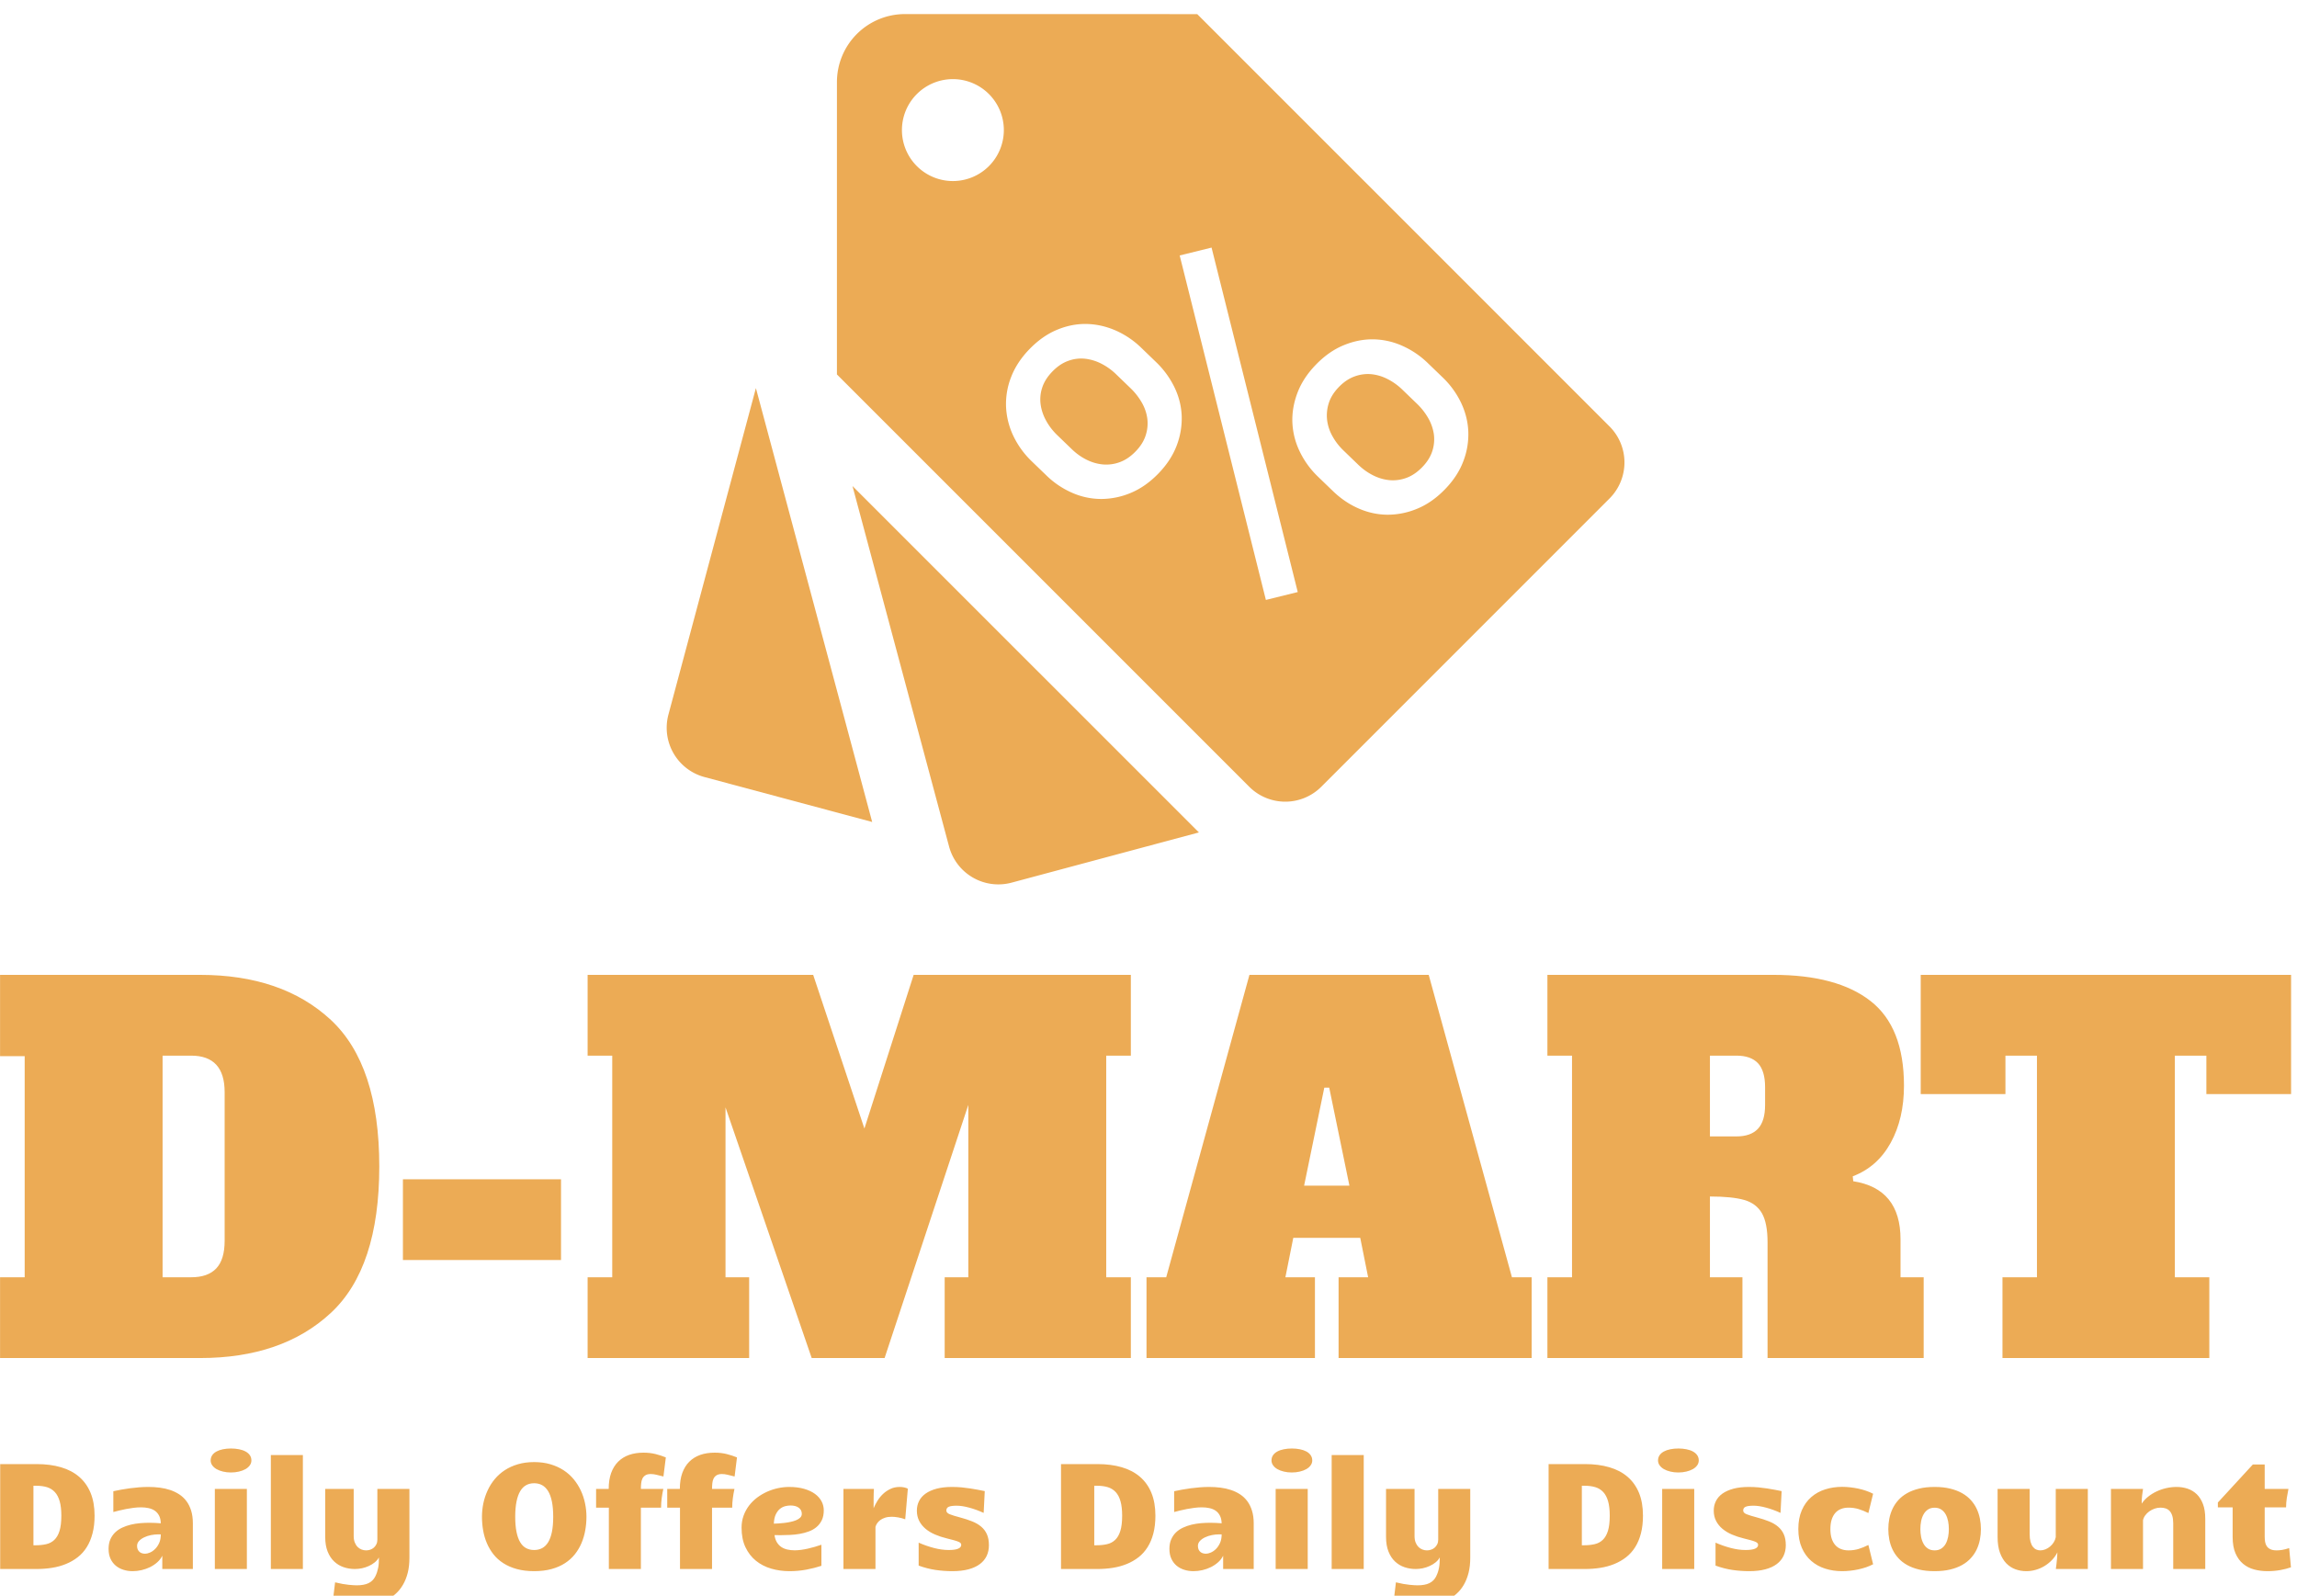 <svg xmlns="http://www.w3.org/2000/svg" version="1.1" xmlns:xlink="http://www.w3.org/1999/xlink" xmlns:svgjs="http://svgjs.dev/svgjs" width="1500" height="1042" viewBox="0 0 1500 1042"><g transform="matrix(1,0,0,1,-1.909,6.543)"><svg viewBox="0 0 357 248" data-background-color="#242d45" preserveAspectRatio="xMidYMid meet" height="1042" width="1500" xmlns="http://www.w3.org/2000/svg" xmlns:xlink="http://www.w3.org/1999/xlink"><g id="tight-bounds" transform="matrix(1,0,0,1,0.454,0.631)"><svg viewBox="0 0 356.091 247.2" height="247.2" width="356.091"><g><svg viewBox="0 0 395.52 274.572" height="247.2" width="356.091"><g transform="matrix(1,0,0,1,0,165.858)"><svg viewBox="0 0 395.52 108.714" height="108.714" width="395.52"><g id="textblocktransform"><svg viewBox="0 0 395.52 108.714" height="108.714" width="395.52" id="textblock"><g><svg viewBox="0 0 395.52 66.147" height="66.147" width="395.52"><g transform="matrix(1,0,0,1,0,0)"><svg width="395.52" viewBox="1 -38.9 232.59 38.9" height="66.147" data-palette-color="#ecab55"><path d="M1 0L1-8.2 3.5-8.2 3.5-30.65 1-30.65 1-38.9 21.3-38.9Q29.65-38.9 34.58-34.33 39.5-29.75 39.5-19.45L39.5-19.45Q39.5-9.15 34.58-4.58 29.65 0 21.3 0L21.3 0 1 0ZM17.5-8.2L20.4-8.2Q22.1-8.2 22.95-9.1 23.8-10 23.8-11.9L23.8-11.9 23.8-27Q23.8-30.7 20.4-30.7L20.4-30.7 17.5-30.7 17.5-8.2ZM57.95-9.95L41.9-9.95 41.9-18.15 57.95-18.15 57.95-9.95ZM115.8-38.9L115.8-30.7 113.3-30.7 113.3-8.2 115.8-8.2 115.8 0 96.9 0 96.9-8.2 99.3-8.2 99.3-25.7 90.8 0 83.4 0 74.65-25.45 74.65-8.2 77.05-8.2 77.05 0 60.65 0 60.65-8.2 63.15-8.2 63.15-30.7 60.65-30.7 60.65-38.9 83.55-38.9 88.75-23.3 93.75-38.9 115.8-38.9ZM146.04-38.9L154.49-8.2 156.49-8.2 156.49 0 136.89 0 136.89-8.2 139.89-8.2 139.09-12.2 132.29-12.2 131.49-8.2 134.49-8.2 134.49 0 117.39 0 117.39-8.2 119.39-8.2 127.84-38.9 146.04-38.9ZM135.44-27.45L133.39-17.5 137.99-17.5 135.94-27.45 135.44-27.45ZM158.09 0L158.09-8.2 160.59-8.2 160.59-30.7 158.09-30.7 158.09-38.9 181.04-38.9Q187.49-38.9 190.89-36.25 194.29-33.6 194.29-27.65L194.29-27.65Q194.29-24.3 192.94-21.85 191.59-19.4 189.09-18.45L189.09-18.45 189.14-17.95Q193.94-17.2 193.94-12.05L193.94-12.05 193.94-8.2 196.29-8.2 196.29 0 180.44 0 180.44-11.75Q180.44-13.7 179.87-14.7 179.29-15.7 178.07-16.05 176.84-16.4 174.59-16.4L174.59-16.4 174.59-8.2 177.89-8.2 177.89 0 158.09 0ZM174.59-22.5L177.29-22.5Q178.74-22.5 179.47-23.28 180.19-24.05 180.19-25.7L180.19-25.7 180.19-27.5Q180.19-29.15 179.47-29.93 178.74-30.7 177.29-30.7L177.29-30.7 174.59-30.7 174.59-22.5ZM233.59-38.9L233.59-26.8 224.99-26.8 224.99-30.7 221.79-30.7 221.79-8.2 225.29-8.2 225.29 0 204.29 0 204.29-8.2 207.79-8.2 207.79-30.7 204.59-30.7 204.59-26.8 195.99-26.8 195.99-38.9 233.59-38.9Z" opacity="1" transform="matrix(1,0,0,1,0,0)" fill="#ecab55" class="wordmark-text-0" data-fill-palette-color="primary" id="text-0"></path></svg></g></svg></g><g transform="matrix(1,0,0,1,0,81.762)"><svg viewBox="0 0 395.52 26.951" height="26.951" width="395.52"><g transform="matrix(1,0,0,1,0,0)"><svg width="395.52" viewBox="4.15 -39.65 753.77 51.37" height="26.951" data-palette-color="#ecab55"><path d="M16.06 0L4.15 0 4.15-34.52 16.16-34.52Q20.61-34.52 24.15-33.48 27.69-32.45 30.14-30.33 32.59-28.22 33.9-25.04 35.21-21.85 35.21-17.55L35.21-17.55Q35.21-14.28 34.53-11.71 33.86-9.13 32.63-7.18 31.4-5.22 29.65-3.87 27.91-2.51 25.78-1.65 23.66-0.78 21.2-0.39 18.75 0 16.06 0L16.06 0ZM15.09-27.39L15.09-7.81 15.82-7.81Q17.72-7.81 19.29-8.17 20.85-8.52 21.96-9.57 23.07-10.62 23.67-12.52 24.27-14.43 24.27-17.55L24.27-17.55Q24.27-20.39 23.73-22.28 23.19-24.17 22.14-25.31 21.09-26.44 19.56-26.92 18.02-27.39 16.04-27.39L16.04-27.39 15.09-27.39ZM47.73 0.71L47.73 0.71Q46.16 0.71 44.74 0.27 43.31-0.17 42.21-1.07 41.11-1.98 40.46-3.36 39.82-4.74 39.82-6.62L39.82-6.62Q39.82-8.42 40.4-9.75 40.99-11.08 41.98-12.04 42.97-12.99 44.3-13.61 45.63-14.23 47.12-14.59 48.61-14.94 50.18-15.08 51.76-15.21 53.24-15.21L53.24-15.21Q54.27-15.21 55.22-15.16 56.17-15.11 57-15.04L57-15.04Q56.96-16.58 56.42-17.59 55.88-18.6 55-19.2 54.12-19.8 52.95-20.04 51.78-20.29 50.49-20.29L50.49-20.29Q49.29-20.29 48.03-20.13 46.77-19.97 45.58-19.74 44.38-19.51 43.3-19.24 42.21-18.97 41.38-18.75L41.38-18.75 41.38-25.59Q42.58-25.85 43.96-26.11 45.33-26.37 46.82-26.56 48.31-26.76 49.86-26.88 51.41-27 52.93-27L52.93-27Q54.81-27 56.63-26.77 58.44-26.54 60.07-26 61.69-25.46 63.07-24.56 64.45-23.66 65.44-22.33 66.43-21 66.99-19.19 67.55-17.38 67.55-15.01L67.55-15.01 67.55 0 57.49 0 57.49-4.37Q56.91-3.17 55.86-2.23 54.81-1.29 53.49-0.63 52.17 0.02 50.68 0.37 49.19 0.71 47.73 0.71ZM51.85-5.03L51.85-5.03Q52.54-5.03 53.43-5.41 54.32-5.79 55.11-6.57 55.91-7.35 56.46-8.54 57-9.74 57-11.4L57-11.4 56.2-11.4Q55.03-11.4 53.79-11.16 52.56-10.91 51.54-10.42 50.51-9.94 49.85-9.23 49.19-8.52 49.19-7.59L49.19-7.59Q49.19-6.86 49.44-6.37 49.68-5.88 50.06-5.58 50.44-5.27 50.91-5.15 51.39-5.03 51.85-5.03ZM74.78 0L74.78-26.34 85.32-26.34 85.32 0 74.78 0ZM80.07-31.76L80.07-31.76Q78.68-31.76 77.46-32.06 76.24-32.35 75.35-32.86 74.46-33.37 73.93-34.11 73.41-34.84 73.41-35.72L73.41-35.72Q73.41-36.69 73.92-37.44 74.43-38.18 75.34-38.67 76.24-39.16 77.46-39.4 78.68-39.65 80.1-39.65L80.1-39.65Q81.51-39.65 82.75-39.4 83.98-39.16 84.88-38.67 85.79-38.18 86.3-37.44 86.81-36.69 86.81-35.72L86.81-35.72Q86.81-34.84 86.29-34.11 85.76-33.37 84.86-32.86 83.95-32.35 82.72-32.06 81.49-31.76 80.07-31.76ZM93.21 0L93.21-37.5 103.75-37.5 103.75 0 93.21 0ZM128.26-9.67L128.26-26.34 138.81-26.34 138.81-3.69Q138.81-0.93 138.25 1.27 137.69 3.47 136.68 5.19 135.68 6.91 134.3 8.14 132.92 9.38 131.26 10.17 129.6 10.96 127.72 11.34 125.84 11.72 123.87 11.72L123.87 11.72Q121.21 11.72 118.52 11.45 115.83 11.18 113.61 10.55L113.61 10.55 114.35 4.39Q117.01 5.03 118.8 5.2 120.6 5.37 121.45 5.37L121.45 5.37Q123.89 5.37 125.34 4.66 126.8 3.96 127.55 2.49L127.55 2.49Q127.92 1.76 128.15 1.05 128.38 0.34 128.53-0.42 128.68-1.17 128.73-1.99 128.77-2.81 128.77-3.81L128.77-3.81Q128.26-2.88 127.38-2.17 126.5-1.46 125.43-0.98 124.36-0.49 123.17-0.24 121.99 0 120.86 0L120.86 0Q118.91 0 117.15-0.6 115.4-1.2 114.04-2.48 112.69-3.76 111.89-5.76 111.1-7.76 111.1-10.55L111.1-10.55 111.1-26.34 120.47-26.34 120.47-10.84Q120.47-9.62 120.83-8.73 121.18-7.84 121.76-7.26 122.33-6.69 123.06-6.41 123.79-6.13 124.55-6.13L124.55-6.13Q125.26-6.13 125.93-6.36 126.6-6.59 127.11-7.04 127.63-7.5 127.94-8.15 128.26-8.81 128.26-9.67L128.26-9.67ZM179.84 0.71L179.84 0.71Q176.65 0.71 174.13 0.01 171.62-0.68 169.7-1.92 167.78-3.15 166.45-4.85 165.12-6.54 164.28-8.53 163.44-10.52 163.06-12.72 162.68-14.92 162.68-17.19L162.68-17.19Q162.68-19.43 163.14-21.64 163.61-23.85 164.54-25.85 165.46-27.86 166.88-29.57 168.3-31.27 170.2-32.52 172.1-33.76 174.51-34.47 176.91-35.18 179.84-35.18L179.84-35.18Q182.77-35.18 185.18-34.47 187.58-33.76 189.5-32.52 191.42-31.27 192.83-29.57 194.25-27.86 195.19-25.85 196.13-23.85 196.59-21.64 197.06-19.43 197.06-17.19L197.06-17.19Q197.06-14.92 196.66-12.72 196.27-10.52 195.43-8.53 194.59-6.54 193.25-4.85 191.9-3.15 190-1.92 188.1-0.68 185.57 0.01 183.04 0.71 179.84 0.71ZM173.62-17.19L173.62-17.19Q173.62-14.26 174.05-12.18 174.47-10.11 175.27-8.79 176.06-7.47 177.22-6.86 178.38-6.25 179.84-6.25L179.84-6.25Q181.31-6.25 182.47-6.86 183.63-7.47 184.45-8.79 185.26-10.11 185.69-12.18 186.12-14.26 186.12-17.19L186.12-17.19Q186.12-20.12 185.69-22.2 185.26-24.29 184.45-25.62 183.63-26.95 182.47-27.59 181.31-28.22 179.84-28.22L179.84-28.22Q178.38-28.22 177.22-27.59 176.06-26.95 175.27-25.62 174.47-24.29 174.05-22.2 173.62-20.12 173.62-17.19ZM214.97-20.19L214.97 0 204.43 0 204.43-20.19 200.23-20.19 200.23-26.34 204.38-26.34Q204.38-29.35 205.18-31.58 205.99-33.81 207.48-35.3 208.97-36.79 211.08-37.54 213.19-38.28 215.83-38.28L215.83-38.28Q217.98-38.28 219.81-37.82 221.64-37.35 223.18-36.72L223.18-36.72 222.39-30.44Q220.98-30.79 220.04-31.02 219.1-31.25 218.22-31.25L218.22-31.25Q217.1-31.25 216.45-30.83 215.8-30.42 215.47-29.74 215.14-29.05 215.06-28.16 214.97-27.27 214.97-26.34L214.97-26.34 222.35-26.34Q222-24.73 221.81-23.24 221.61-21.75 221.61-20.19L221.61-20.19 214.97-20.19ZM238.38-20.19L238.38 0 227.84 0 227.84-20.19 223.64-20.19 223.64-26.34 227.79-26.34Q227.79-29.35 228.59-31.58 229.4-33.81 230.89-35.3 232.38-36.79 234.49-37.54 236.6-38.28 239.24-38.28L239.24-38.28Q241.39-38.28 243.22-37.82 245.05-37.35 246.59-36.72L246.59-36.72 245.81-30.44Q244.39-30.79 243.45-31.02 242.51-31.25 241.63-31.25L241.63-31.25Q240.51-31.25 239.86-30.83 239.21-30.42 238.88-29.74 238.55-29.05 238.47-28.16 238.38-27.27 238.38-26.34L238.38-26.34 245.76-26.34Q245.41-24.73 245.22-23.24 245.02-21.75 245.02-20.19L245.02-20.19 238.38-20.19ZM274.37-7.98L274.37-1.05Q272.07-0.29 269.41 0.21 266.75 0.71 263.87 0.71L263.87 0.71Q260.72 0.71 257.86-0.12 255.01-0.95 252.83-2.71 250.66-4.47 249.38-7.17 248.1-9.86 248.1-13.6L248.1-13.6Q248.1-15.72 248.76-17.54 249.42-19.36 250.55-20.85 251.69-22.34 253.21-23.49 254.74-24.63 256.48-25.42 258.23-26.2 260.08-26.6 261.94-27 263.72-27L263.72-27Q266.53-27 268.68-26.38 270.83-25.76 272.26-24.71 273.68-23.66 274.42-22.27 275.15-20.87 275.15-19.31L275.15-19.31Q275.15-17.41 274.5-16.06 273.85-14.72 272.77-13.81 271.68-12.89 270.25-12.37 268.83-11.84 267.24-11.56 265.65-11.28 264-11.21 262.36-11.13 260.87-11.13L260.87-11.13Q260.35-11.13 259.88-11.15 259.4-11.16 258.94-11.16L258.94-11.16Q259.13-9.77 259.71-8.81 260.28-7.86 261.15-7.26 262.01-6.67 263.15-6.41 264.28-6.15 265.58-6.15L265.58-6.15Q266.55-6.15 267.67-6.3 268.78-6.45 269.91-6.7 271.05-6.96 272.18-7.29 273.32-7.62 274.37-7.98L274.37-7.98ZM258.72-14.92L258.72-14.92Q259.3-14.94 260.22-14.99 261.13-15.04 262.16-15.16 263.19-15.28 264.21-15.5 265.24-15.72 266.07-16.06 266.9-16.41 267.41-16.92 267.92-17.43 267.92-18.16L267.92-18.16Q267.92-19.41 266.93-20.15 265.94-20.9 264.19-20.9L264.19-20.9Q263.38-20.9 262.45-20.67 261.53-20.43 260.72-19.78 259.91-19.12 259.35-17.94 258.79-16.77 258.72-14.92ZM281.62 0L281.62-26.34 291.65-26.34Q291.6-25.71 291.58-24.94 291.55-24.17 291.55-23.33 291.55-22.49 291.55-21.63 291.55-20.78 291.55-20L291.55-20Q292.04-21.19 292.82-22.45 293.6-23.71 294.66-24.71 295.73-25.71 297.08-26.35 298.44-27 300.12-27L300.12-27Q300.44-27 300.82-26.97 301.2-26.93 301.56-26.86 301.93-26.78 302.26-26.67 302.59-26.56 302.81-26.42L302.81-26.42 301.95-16.36Q300.85-16.77 299.63-16.98 298.41-17.19 297.51-17.19L297.51-17.19Q296.26-17.19 295.32-16.88 294.38-16.58 293.73-16.09 293.07-15.6 292.69-15.01 292.31-14.43 292.16-13.87L292.16-13.87 292.16 0 281.62 0ZM328.12-25.63L327.76-18.46Q325.31-19.58 322.98-20.2 320.65-20.83 318.89-20.83L318.89-20.83Q317.04-20.83 316.26-20.47 315.48-20.12 315.48-19.24L315.48-19.24Q315.48-18.46 316.62-18.01 317.77-17.55 319.99-16.97L319.99-16.97Q322.21-16.38 323.97-15.67 325.73-14.97 326.96-13.92 328.2-12.87 328.84-11.4 329.49-9.94 329.49-7.81L329.49-7.81Q329.49-5.91 328.76-4.33 328.02-2.76 326.54-1.64 325.05-0.51 322.78 0.1 320.5 0.71 317.43 0.71L317.43 0.71Q314.69 0.71 311.94 0.31 309.18-0.1 306.37-1.12L306.37-1.12 306.37-8.67Q308.88-7.57 311.42-6.91 313.96-6.25 316.26-6.25L316.26-6.25Q320.38-6.25 320.38-7.96L320.38-7.96Q320.38-8.25 320.19-8.5 319.99-8.74 319.47-8.97 318.94-9.2 318-9.46 317.06-9.72 315.6-10.08L315.6-10.08Q313.57-10.57 311.78-11.34 309.98-12.11 308.65-13.22 307.32-14.33 306.55-15.82 305.78-17.31 305.78-19.21L305.78-19.21Q305.78-20.92 306.5-22.36 307.22-23.8 308.68-24.83 310.13-25.85 312.29-26.43 314.45-27 317.31-27L317.31-27Q318.97-27 320.49-26.86 322.02-26.71 323.39-26.5 324.75-26.29 325.94-26.06 327.12-25.83 328.12-25.63L328.12-25.63ZM365.13 0L353.21 0 353.21-34.52 365.23-34.52Q369.67-34.52 373.21-33.48 376.75-32.45 379.2-30.33 381.66-28.22 382.96-25.04 384.27-21.85 384.27-17.55L384.27-17.55Q384.27-14.28 383.6-11.71 382.93-9.13 381.69-7.18 380.46-5.22 378.72-3.87 376.97-2.51 374.85-1.65 372.72-0.78 370.27-0.39 367.81 0 365.13 0L365.13 0ZM364.15-27.39L364.15-7.81 364.88-7.81Q366.79-7.81 368.35-8.17 369.91-8.52 371.02-9.57 372.14-10.62 372.73-12.52 373.33-14.43 373.33-17.55L373.33-17.55Q373.33-20.39 372.79-22.28 372.26-24.17 371.21-25.31 370.16-26.44 368.62-26.92 367.08-27.39 365.1-27.39L365.1-27.39 364.15-27.39ZM396.79 0.71L396.79 0.71Q395.23 0.71 393.8 0.27 392.37-0.17 391.27-1.07 390.17-1.98 389.53-3.36 388.88-4.74 388.88-6.62L388.88-6.62Q388.88-8.42 389.47-9.75 390.05-11.08 391.04-12.04 392.03-12.99 393.36-13.61 394.69-14.23 396.18-14.59 397.67-14.94 399.24-15.08 400.82-15.21 402.31-15.21L402.31-15.21Q403.33-15.21 404.29-15.16 405.24-15.11 406.07-15.04L406.07-15.04Q406.02-16.58 405.48-17.59 404.95-18.6 404.07-19.2 403.19-19.8 402.02-20.04 400.84-20.29 399.55-20.29L399.55-20.29Q398.35-20.29 397.1-20.13 395.84-19.97 394.64-19.74 393.45-19.51 392.36-19.24 391.27-18.97 390.44-18.75L390.44-18.75 390.44-25.59Q391.64-25.85 393.02-26.11 394.4-26.37 395.89-26.56 397.38-26.76 398.93-26.88 400.48-27 401.99-27L401.99-27Q403.87-27 405.69-26.77 407.51-26.54 409.13-26 410.76-25.46 412.14-24.56 413.51-23.66 414.5-22.33 415.49-21 416.05-19.19 416.62-17.38 416.62-15.01L416.62-15.01 416.62 0 406.56 0 406.56-4.37Q405.97-3.17 404.92-2.23 403.87-1.29 402.55-0.63 401.23 0.02 399.75 0.37 398.26 0.71 396.79 0.71ZM400.92-5.03L400.92-5.03Q401.6-5.03 402.49-5.41 403.38-5.79 404.18-6.57 404.97-7.35 405.52-8.54 406.07-9.74 406.07-11.4L406.07-11.4 405.26-11.4Q404.09-11.4 402.86-11.16 401.63-10.91 400.6-10.42 399.57-9.94 398.92-9.23 398.26-8.52 398.26-7.59L398.26-7.59Q398.26-6.86 398.5-6.37 398.74-5.88 399.12-5.58 399.5-5.27 399.98-5.15 400.45-5.03 400.92-5.03ZM423.84 0L423.84-26.34 434.39-26.34 434.39 0 423.84 0ZM429.14-31.76L429.14-31.76Q427.75-31.76 426.53-32.06 425.3-32.35 424.41-32.86 423.52-33.37 423-34.11 422.47-34.84 422.47-35.72L422.47-35.72Q422.47-36.69 422.98-37.44 423.5-38.18 424.4-38.67 425.3-39.16 426.53-39.4 427.75-39.65 429.16-39.65L429.16-39.65Q430.58-39.65 431.81-39.4 433.04-39.16 433.95-38.67 434.85-38.18 435.36-37.44 435.88-36.69 435.88-35.72L435.88-35.72Q435.88-34.84 435.35-34.11 434.83-33.37 433.92-32.86 433.02-32.35 431.79-32.06 430.55-31.76 429.14-31.76ZM442.27 0L442.27-37.5 452.82-37.5 452.82 0 442.27 0ZM477.33-9.67L477.33-26.34 487.87-26.34 487.87-3.69Q487.87-0.93 487.31 1.27 486.75 3.47 485.75 5.19 484.75 6.91 483.37 8.14 481.99 9.38 480.33 10.17 478.67 10.96 476.79 11.34 474.91 11.72 472.93 11.72L472.93 11.72Q470.27 11.72 467.58 11.45 464.9 11.18 462.68 10.55L462.68 10.55 463.41 4.39Q466.07 5.03 467.87 5.2 469.66 5.37 470.51 5.37L470.51 5.37Q472.96 5.37 474.41 4.66 475.86 3.96 476.62 2.49L476.62 2.49Q476.98 1.76 477.22 1.05 477.45 0.34 477.59-0.42 477.74-1.17 477.79-1.99 477.84-2.81 477.84-3.81L477.84-3.81Q477.33-2.88 476.45-2.17 475.57-1.46 474.49-0.98 473.42-0.49 472.24-0.24 471.05 0 469.93 0L469.93 0Q467.98 0 466.22-0.6 464.46-1.2 463.1-2.48 461.75-3.76 460.96-5.76 460.16-7.76 460.16-10.55L460.16-10.55 460.16-26.34 469.54-26.34 469.54-10.84Q469.54-9.62 469.89-8.73 470.25-7.84 470.82-7.26 471.39-6.69 472.13-6.41 472.86-6.13 473.61-6.13L473.61-6.13Q474.32-6.13 474.99-6.36 475.67-6.59 476.18-7.04 476.69-7.5 477.01-8.15 477.33-8.81 477.33-9.67L477.33-9.67ZM525.56 0L513.65 0 513.65-34.52 525.66-34.52Q530.1-34.52 533.64-33.48 537.18-32.45 539.64-30.33 542.09-28.22 543.4-25.04 544.7-21.85 544.7-17.55L544.7-17.55Q544.7-14.28 544.03-11.71 543.36-9.13 542.13-7.18 540.89-5.22 539.15-3.87 537.4-2.51 535.28-1.65 533.16-0.78 530.7-0.39 528.25 0 525.56 0L525.56 0ZM524.59-27.39L524.59-7.81 525.32-7.81Q527.22-7.81 528.79-8.17 530.35-8.52 531.46-9.57 532.57-10.62 533.17-12.52 533.77-14.43 533.77-17.55L533.77-17.55Q533.77-20.39 533.23-22.28 532.69-24.17 531.64-25.31 530.59-26.44 529.05-26.92 527.52-27.39 525.54-27.39L525.54-27.39 524.59-27.39ZM551.02 0L551.02-26.34 561.57-26.34 561.57 0 551.02 0ZM556.32-31.76L556.32-31.76Q554.93-31.76 553.71-32.06 552.49-32.35 551.6-32.86 550.71-33.37 550.18-34.11 549.66-34.84 549.66-35.72L549.66-35.72Q549.66-36.69 550.17-37.44 550.68-38.18 551.59-38.67 552.49-39.16 553.71-39.4 554.93-39.65 556.35-39.65L556.35-39.65Q557.76-39.65 559-39.4 560.23-39.16 561.13-38.67 562.03-38.18 562.55-37.44 563.06-36.69 563.06-35.72L563.06-35.72Q563.06-34.84 562.54-34.11 562.01-33.37 561.11-32.86 560.2-32.35 558.97-32.06 557.74-31.76 556.32-31.76ZM590.33-25.63L589.96-18.46Q587.52-19.58 585.19-20.2 582.86-20.83 581.1-20.83L581.1-20.83Q579.24-20.83 578.46-20.47 577.68-20.12 577.68-19.24L577.68-19.24Q577.68-18.46 578.83-18.01 579.98-17.55 582.2-16.97L582.2-16.97Q584.42-16.38 586.18-15.67 587.94-14.97 589.17-13.92 590.4-12.87 591.05-11.4 591.7-9.94 591.7-7.81L591.7-7.81Q591.7-5.91 590.96-4.33 590.23-2.76 588.74-1.64 587.25-0.51 584.98 0.1 582.71 0.71 579.63 0.71L579.63 0.71Q576.9 0.71 574.14 0.31 571.38-0.1 568.58-1.12L568.58-1.12 568.58-8.67Q571.09-7.57 573.63-6.91 576.17-6.25 578.46-6.25L578.46-6.25Q582.59-6.25 582.59-7.96L582.59-7.96Q582.59-8.25 582.39-8.5 582.2-8.74 581.67-8.97 581.15-9.2 580.21-9.46 579.27-9.72 577.8-10.08L577.8-10.08Q575.78-10.57 573.98-11.34 572.19-12.11 570.86-13.22 569.53-14.33 568.76-15.82 567.99-17.31 567.99-19.21L567.99-19.21Q567.99-20.92 568.71-22.36 569.43-23.8 570.88-24.83 572.34-25.85 574.5-26.43 576.66-27 579.51-27L579.51-27Q581.17-27 582.7-26.86 584.22-26.71 585.59-26.5 586.96-26.29 588.14-26.06 589.33-25.83 590.33-25.63L590.33-25.63ZM606.37-13.13L606.37-13.13Q606.37-11.35 606.79-10.03 607.22-8.72 608-7.85 608.78-6.98 609.88-6.56 610.98-6.13 612.35-6.13L612.35-6.13Q614.11-6.13 615.67-6.6 617.23-7.08 618.87-7.91L618.87-7.91 620.43-1.56Q619.35-1 618.11-0.57 616.86-0.15 615.55 0.13 614.23 0.42 612.87 0.56 611.52 0.71 610.22 0.71L610.22 0.71Q607.27 0.71 604.66-0.12 602.04-0.95 600.08-2.66 598.11-4.37 596.97-6.98 595.82-9.59 595.82-13.16L595.82-13.16Q595.82-16.72 596.97-19.34 598.11-21.95 600.08-23.66 602.04-25.37 604.66-26.2 607.27-27.03 610.22-27.03L610.22-27.03Q611.52-27.03 612.87-26.88 614.23-26.73 615.55-26.45 616.86-26.17 618.11-25.74 619.35-25.32 620.43-24.76L620.43-24.76 618.87-18.41Q617.23-19.24 615.67-19.71 614.11-20.19 612.35-20.19L612.35-20.19Q610.98-20.19 609.88-19.76 608.78-19.34 608-18.46 607.22-17.58 606.79-16.25 606.37-14.92 606.37-13.13ZM640.67 0.71L640.67 0.71Q637.78 0.71 635.54 0.17 633.29-0.37 631.61-1.32 629.92-2.27 628.74-3.58 627.55-4.88 626.82-6.42 626.09-7.96 625.76-9.67 625.43-11.38 625.43-13.13L625.43-13.13Q625.43-14.87 625.76-16.56 626.09-18.26 626.82-19.81 627.55-21.36 628.73-22.67 629.9-23.97 631.6-24.94 633.29-25.9 635.54-26.45 637.78-27 640.67-27L640.67-27Q643.55-27 645.79-26.45 648.04-25.9 649.73-24.94 651.43-23.97 652.6-22.67 653.78-21.36 654.51-19.81 655.24-18.26 655.57-16.56 655.9-14.87 655.9-13.13L655.9-13.13Q655.9-11.38 655.57-9.67 655.24-7.96 654.51-6.42 653.78-4.88 652.59-3.58 651.41-2.27 649.72-1.32 648.04-0.37 645.79 0.17 643.55 0.71 640.67 0.71ZM635.98-13.13L635.98-13.13Q635.98-11.82 636.22-10.56 636.47-9.3 637.02-8.31 637.56-7.32 638.46-6.73 639.35-6.13 640.67-6.13L640.67-6.13Q641.98-6.13 642.87-6.73 643.77-7.32 644.32-8.31 644.86-9.3 645.11-10.56 645.35-11.82 645.35-13.13L645.35-13.13Q645.35-14.45 645.11-15.71 644.86-16.97 644.32-17.96 643.77-18.95 642.87-19.56 641.98-20.17 640.67-20.17L640.67-20.17Q639.35-20.17 638.46-19.56 637.56-18.95 637.02-17.96 636.47-16.97 636.22-15.71 635.98-14.45 635.98-13.13ZM691.08-26.34L691.08 0 680.56 0 680.77-1.68Q680.87-2.47 680.95-3.44 681.02-4.42 681.07-5.47L681.07-5.47Q680.34-4.03 679.22-2.89 678.11-1.76 676.77-0.95 675.43-0.15 673.91 0.28 672.4 0.71 670.86 0.71L670.86 0.71Q668.96 0.71 667.25 0.09 665.54-0.54 664.23-1.89 662.93-3.25 662.16-5.38 661.39-7.52 661.39-10.55L661.39-10.55 661.39-26.34 671.94-26.34 671.94-11.52Q671.94-10.01 672.22-8.98 672.5-7.96 672.99-7.32 673.48-6.69 674.11-6.41 674.74-6.13 675.45-6.13L675.45-6.13Q676.28-6.13 677.13-6.47 677.97-6.81 678.66-7.4 679.36-7.98 679.86-8.78 680.36-9.57 680.53-10.47L680.53-10.47 680.53-26.34 691.08-26.34ZM698.69 0L698.69-26.34 709.24-26.34Q709.09-25.51 708.95-24.21 708.8-22.9 708.8-21.51L708.8-21.51Q709.63-22.75 710.89-23.77 712.14-24.78 713.66-25.5 715.17-26.22 716.87-26.61 718.57-27 720.3-27L720.3-27Q722.2-27 723.91-26.43 725.62-25.85 726.92-24.61 728.21-23.36 728.97-21.37 729.72-19.38 729.72-16.55L729.72-16.55 729.72 0 719.18 0 719.18-15.01Q719.18-16.53 718.86-17.53 718.54-18.53 717.98-19.12 717.42-19.7 716.65-19.95 715.88-20.19 714.98-20.19L714.98-20.19Q714-20.19 713.05-19.86 712.1-19.53 711.31-18.97 710.53-18.41 709.97-17.65 709.41-16.89 709.24-16.04L709.24-16.04 709.24 0 698.69 0ZM750.18 0.71L750.18 0.71Q747.91 0.71 745.83 0.16 743.76-0.39 742.18-1.7 740.61-3 739.67-5.16 738.73-7.32 738.73-10.55L738.73-10.55 738.73-20.29 733.87-20.29 733.87-21.88 745.37-34.38 749.28-34.38 749.28-26.34 757.09-26.34Q756.8-24.88 756.56-23.39 756.33-21.9 756.31-20.29L756.31-20.29 749.28-20.29 749.28-10.64Q749.28-9.77 749.41-8.95 749.54-8.13 749.96-7.51 750.37-6.88 751.16-6.51 751.94-6.13 753.23-6.13L753.23-6.13Q754.06-6.13 755.06-6.29 756.06-6.45 757.33-6.88L757.33-6.88 757.92-0.56Q756.38 0 754.39 0.35 752.4 0.71 750.18 0.71Z" opacity="1" transform="matrix(1,0,0,1,0,0)" fill="#ecab55" class="slogan-text-1" data-fill-palette-color="secondary" id="text-1"></path></svg></g></svg></g></svg></g></svg></g><g transform="matrix(1,0,0,1,115.088,0)"><svg viewBox="0 0 165.344 150.242" height="150.242" width="165.344"><g><svg xmlns:x="http://ns.adobe.com/Extensibility/1.0/" xmlns:i="http://ns.adobe.com/AdobeIllustrator/10.0/" xmlns:graph="http://ns.adobe.com/Graphs/1.0/" xmlns="http://www.w3.org/2000/svg" xmlns:xlink="http://www.w3.org/1999/xlink" xmlns:a="http://ns.adobe.com/AdobeSVGViewerExtensions/3.0/" version="1.1" x="0" y="0" viewBox="5 9.11 90 81.78" enable-background="new 0 0 100 100" xml:space="preserve" height="150.242" width="165.344" class="icon-icon-0" data-fill-palette-color="accent" id="icon-0"><g fill="#ecab55" data-fill-palette-color="accent"><path d="M13.384 44.255L5.163 74.938A4.794 4.794 0 0 0 8.55 80.802L24.31 85.024z" fill="#ecab55" data-fill-palette-color="accent"></path><path d="M22.46 53.458L31.538 87.34A4.794 4.794 0 0 0 37.402 90.727L55.011 86.006z" fill="#ecab55" data-fill-palette-color="accent"></path><path d="M49.642 45.608A6 6 0 0 0 48.599 44.274L47.22 42.944A5.7 5.7 0 0 0 45.84 41.958 4.4 4.4 0 0 0 44.301 41.494 3.5 3.5 0 0 0 42.723 41.699C42.193 41.89 41.698 42.225 41.238 42.702 40.765 43.191 40.447 43.701 40.281 44.232A3.5 3.5 0 0 0 40.142 45.808C40.216 46.329 40.389 46.836 40.663 47.329 40.935 47.822 41.28 48.27 41.698 48.673L43.077 50.003C43.494 50.405 43.951 50.731 44.448 50.98S45.458 51.378 45.985 51.427A3.65 3.65 0 0 0 47.574 51.214C48.103 51.022 48.604 50.682 49.076 50.193 49.537 49.716 49.849 49.212 50.015 48.681A3.6 3.6 0 0 0 50.163 47.113 4.1 4.1 0 0 0 49.642 45.608" fill="#ecab55" data-fill-palette-color="accent"></path><path d="M93.597 47.856L54.855 9.114 27.386 9.11A6.39 6.39 0 0 0 20.999 15.497L20.998 42.97 59.741 81.713A4.787 4.787 0 0 0 66.513 81.713L93.596 54.627A4.785 4.785 0 0 0 93.597 47.856M35.28 23.395A4.785 4.785 0 0 1 28.508 23.395 4.788 4.788 0 1 1 35.28 23.395M52.934 49.628C52.587 50.561 52.017 51.438 51.224 52.262 50.418 53.097 49.553 53.708 48.628 54.094A7.2 7.2 0 0 1 45.842 54.673 6.8 6.8 0 0 1 43.115 54.099 8.1 8.1 0 0 1 40.693 52.473L39.314 51.143A8.2 8.2 0 0 1 37.584 48.765 7.1 7.1 0 0 1 36.892 46.06 6.9 6.9 0 0 1 37.351 43.256C37.705 42.318 38.277 41.437 39.071 40.613 39.877 39.778 40.743 39.167 41.667 38.781S43.518 38.211 44.444 38.229 46.277 38.448 47.164 38.83A8.2 8.2 0 0 1 49.602 40.474L50.98 41.804A8.3 8.3 0 0 1 52.704 44.155C53.124 45.021 53.353 45.916 53.394 46.842A7.1 7.1 0 0 1 52.934 49.628M61.306 64.159L53.206 31.791 56.201 31.051 64.3 63.419zM79.866 51.107C79.519 52.04 78.95 52.918 78.156 53.741 77.35 54.576 76.485 55.187 75.559 55.573A7.2 7.2 0 0 1 72.775 56.152C71.842 56.152 70.932 55.96 70.046 55.577S68.347 54.647 67.607 53.932L66.211 52.586A8.2 8.2 0 0 1 64.488 50.217 6.9 6.9 0 0 1 63.797 47.512C63.757 46.587 63.913 45.655 64.265 44.716S65.191 42.897 65.985 42.074C66.79 41.239 67.656 40.627 68.581 40.241S70.432 39.665 71.357 39.672A6.9 6.9 0 0 1 74.085 40.264 8.2 8.2 0 0 1 76.516 41.899L77.912 43.245A8.2 8.2 0 0 1 79.643 45.623C80.057 46.495 80.285 47.394 80.325 48.319A7 7 0 0 1 79.866 51.107" fill="#ecab55" data-fill-palette-color="accent"></path><path d="M76.558 47.07A6 6 0 0 0 75.513 45.735L74.117 44.389A5.7 5.7 0 0 0 72.737 43.403 4.3 4.3 0 0 0 71.207 42.947 3.6 3.6 0 0 0 69.638 43.16C69.108 43.351 68.613 43.686 68.153 44.163S67.38 45.144 67.213 45.675A3.8 3.8 0 0 0 67.058 47.251 4.1 4.1 0 0 0 67.561 48.772C67.832 49.266 68.178 49.713 68.596 50.116L69.992 51.462C70.41 51.865 70.869 52.193 71.372 52.448S72.392 52.855 72.92 52.904A3.64 3.64 0 0 0 74.507 52.691C75.037 52.499 75.537 52.159 76.01 51.669 76.47 51.192 76.782 50.688 76.949 50.158A3.6 3.6 0 0 0 77.089 48.582 4.3 4.3 0 0 0 76.558 47.07" fill="#ecab55" data-fill-palette-color="accent"></path></g></svg></g></svg></g><g></g></svg></g><defs></defs></svg><rect width="356.091" height="247.2" fill="none" stroke="none" visibility="hidden"></rect></g></svg></g></svg>